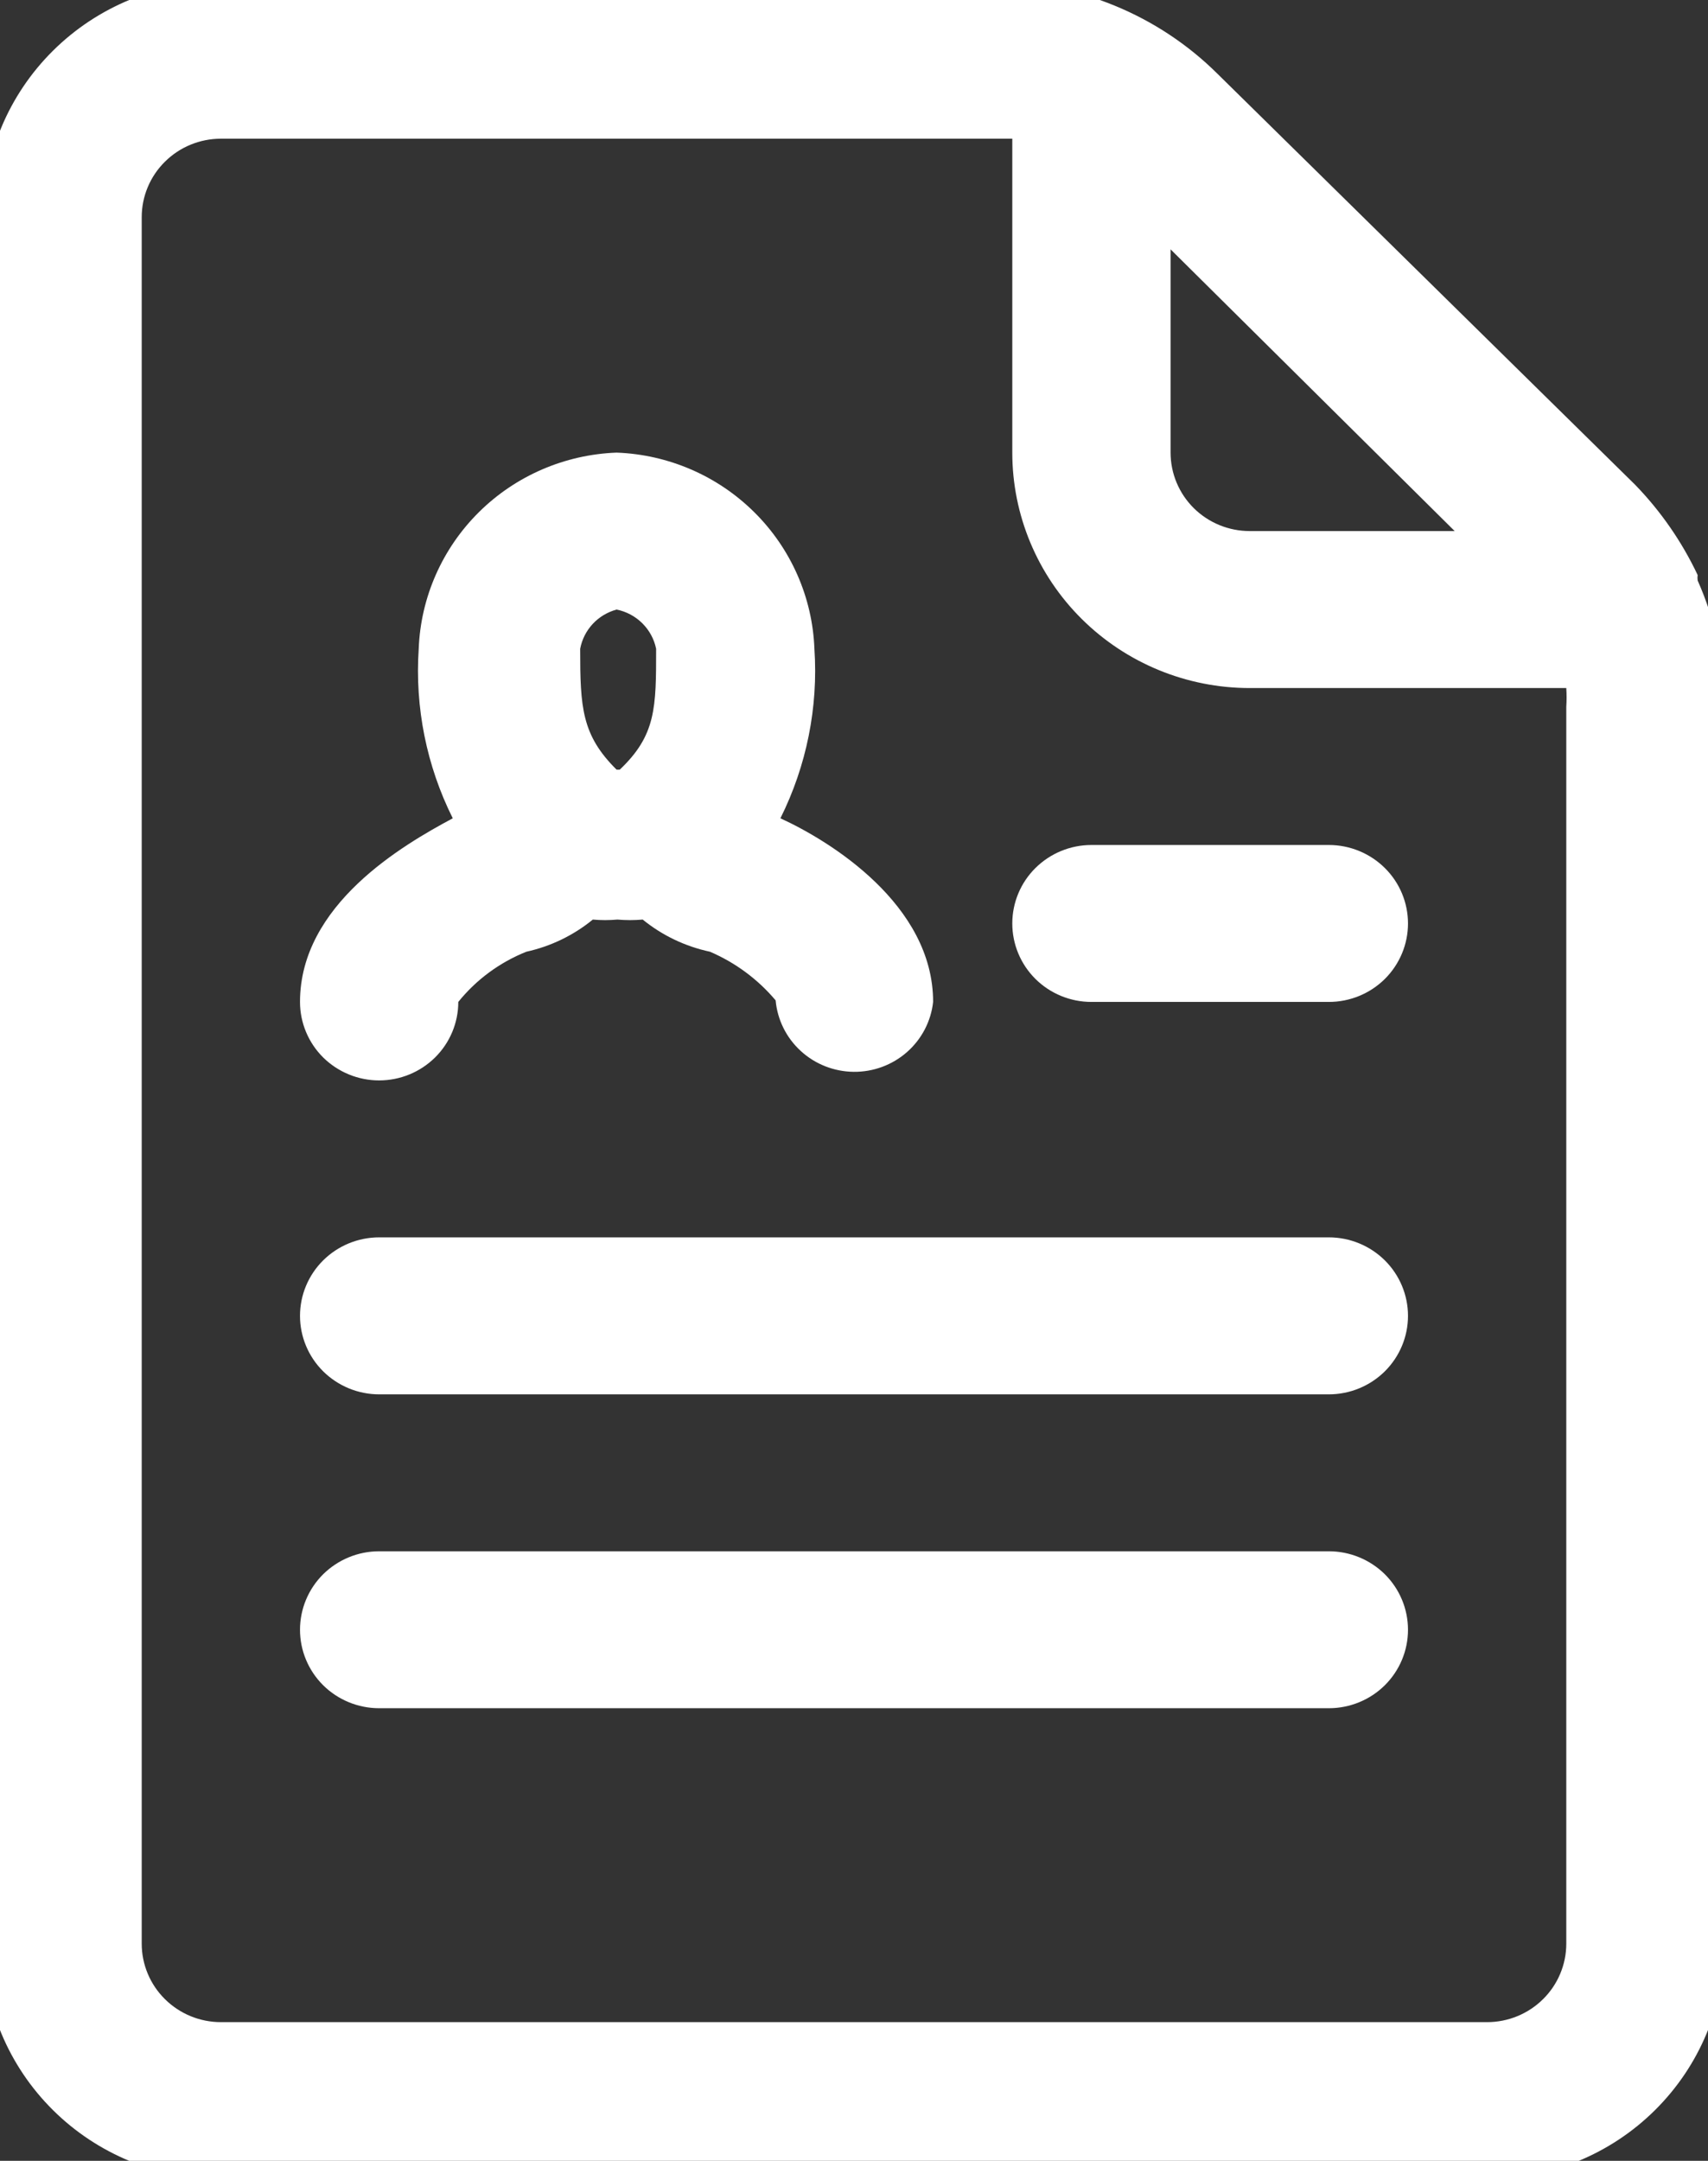 <svg width="34" height="43" viewBox="0 0 34 43" fill="none" xmlns="http://www.w3.org/2000/svg">
<rect x="0" y="0" width="34" height="43" fill="#333333" stroke="none"/>
<g clip-path="url(#clip0_27_41)">
<path d="M33.794 11.552C33.789 11.516 33.789 11.479 33.794 11.443C33.481 10.781 33.061 10.174 32.55 9.647L24.231 1.464C23.646 0.884 22.95 0.424 22.185 0.111C21.42 -0.203 20.601 -0.364 19.773 -0.363H4.397C3.143 -0.363 1.941 0.13 1.055 1.009C0.168 1.888 -0.33 3.079 -0.33 4.322V38.678C-0.33 39.921 0.168 41.112 1.055 41.991C1.941 42.87 3.143 43.363 4.397 43.363H29.603C30.857 43.363 32.059 42.87 32.945 41.991C33.832 41.112 34.33 39.921 34.33 38.678V14.066C34.329 13.201 34.147 12.345 33.794 11.552ZM23.302 4.962L28.957 10.568H24.877C24.459 10.568 24.059 10.404 23.763 10.111C23.468 9.818 23.302 9.421 23.302 9.007V4.962ZM31.179 38.678C31.179 39.092 31.013 39.49 30.717 39.782C30.422 40.075 30.021 40.24 29.603 40.24H4.397C3.979 40.24 3.578 40.075 3.283 39.782C2.987 39.49 2.821 39.092 2.821 38.678V4.322C2.821 3.908 2.987 3.51 3.283 3.218C3.578 2.925 3.979 2.76 4.397 2.76H19.773H20.151V9.007C20.151 10.249 20.649 11.441 21.535 12.319C22.422 13.198 23.624 13.692 24.877 13.692H31.179C31.187 13.817 31.187 13.942 31.179 14.066V38.678Z" fill="white"/>
<path d="M26.453 16.815H21.726C21.308 16.815 20.908 16.98 20.612 17.273C20.317 17.565 20.151 17.962 20.151 18.377C20.151 18.791 20.317 19.188 20.612 19.481C20.908 19.774 21.308 19.938 21.726 19.938H26.453C26.87 19.938 27.271 19.774 27.567 19.481C27.862 19.188 28.028 18.791 28.028 18.377C28.028 17.962 27.862 17.565 27.567 17.273C27.271 16.98 26.87 16.815 26.453 16.815Z" fill="white"/>
<path d="M26.453 24.623H7.547C7.13 24.623 6.729 24.788 6.433 25.081C6.138 25.374 5.972 25.771 5.972 26.185C5.972 26.599 6.138 26.996 6.433 27.289C6.729 27.582 7.13 27.747 7.547 27.747H26.453C26.87 27.747 27.271 27.582 27.567 27.289C27.862 26.996 28.028 26.599 28.028 26.185C28.028 25.771 27.862 25.374 27.567 25.081C27.271 24.788 26.87 24.623 26.453 24.623Z" fill="white"/>
<path d="M26.453 30.87H7.547C7.13 30.87 6.729 31.035 6.433 31.327C6.138 31.62 5.972 32.017 5.972 32.432C5.972 32.846 6.138 33.243 6.433 33.536C6.729 33.829 7.13 33.993 7.547 33.993H26.453C26.87 33.993 27.271 33.829 27.567 33.536C27.862 33.243 28.028 32.846 28.028 32.432C28.028 32.017 27.862 31.62 27.567 31.327C27.271 31.035 26.87 30.87 26.453 30.87Z" fill="white"/>
<path d="M7.547 21.5C7.965 21.5 8.366 21.335 8.661 21.043C8.957 20.75 9.123 20.352 9.123 19.938C9.48 19.495 9.947 19.151 10.478 18.939C10.964 18.832 11.417 18.613 11.801 18.299C11.963 18.314 12.127 18.314 12.29 18.299C12.457 18.314 12.626 18.314 12.794 18.299C13.182 18.615 13.641 18.834 14.133 18.939C14.639 19.156 15.087 19.488 15.44 19.907C15.475 20.293 15.653 20.652 15.941 20.915C16.228 21.178 16.603 21.325 16.994 21.329C17.384 21.333 17.763 21.193 18.055 20.936C18.347 20.679 18.533 20.323 18.575 19.938C18.575 18.002 16.527 16.737 15.535 16.284C16.056 15.239 16.29 14.075 16.212 12.911C16.173 11.888 15.746 10.917 15.015 10.193C14.285 9.469 13.306 9.045 12.274 9.007C11.242 9.045 10.262 9.469 9.532 10.193C8.802 10.917 8.374 11.888 8.335 12.911C8.257 14.075 8.491 15.239 9.013 16.284C8.02 16.815 5.972 18.002 5.972 19.938C5.972 20.352 6.138 20.75 6.433 21.043C6.729 21.335 7.13 21.5 7.547 21.5ZM12.274 12.13C12.468 12.169 12.646 12.264 12.786 12.403C12.926 12.542 13.022 12.718 13.061 12.911C13.061 14.082 13.061 14.629 12.337 15.316H12.274C11.581 14.629 11.549 14.082 11.549 12.911C11.584 12.726 11.67 12.555 11.798 12.417C11.926 12.279 12.091 12.18 12.274 12.13Z" fill="white"/>
</g>
<defs>
<clipPath id="clip0_27_41">
<rect width="34" height="43" fill="white"/>
</clipPath>
</defs>
</svg>
